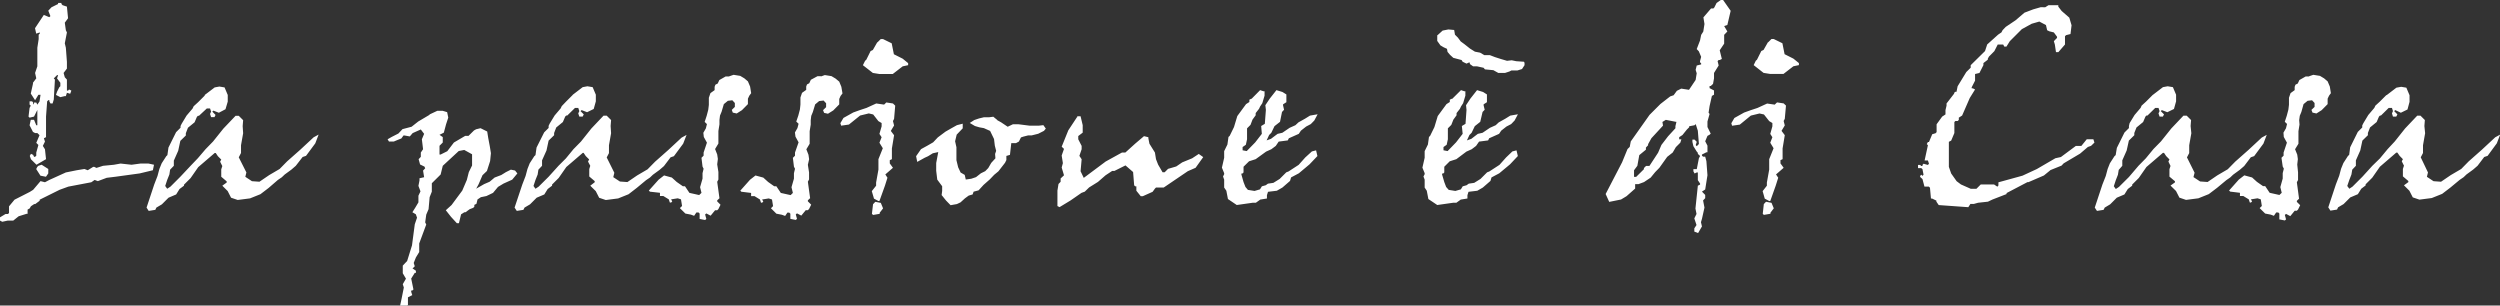 <svg id="Livello_1" data-name="Livello 1" xmlns="http://www.w3.org/2000/svg" viewBox="0 0 376.95 46.07"><rect x="0" y="0" width="376.95" height="46.07" fill="#333333" stroke="none"/><defs><style>.cls-1{fill:#fff;fill-rule:evenodd;}</style></defs><title>Tavola disegno 4</title><path class="cls-1" d="M5.79,25l.49-.16,1,.64v.67l-.35.5-.83-.16-.64-1,.16-.32L5.79,25Zm11.41-.16L15.54,25l-1,.32-.32-.16h-.17l-.82.51-.5-.19-1.16.19L9.93,26,7.44,27.13l-.66.35-.67-.17L5,28.62l-.51.32-2.3,1.17-.83,1v1l-.16.16H.83l-.83.5v.49l.34.18.83-.18H2l.81-.65L4,32.24h.16V31.6l.32-.18.18-.32.49-.33h.16l.67-.5v-.16l3-1.49,1.32-.48,3.47-.66.5-.35.48.18,1.34-.5,1.31-.16,3.65-.5,2-.48.17-.83-.83-.18H21.17l-1.33.18-1.66-.18-1,.18ZM8.76.6l-1,.5-.48.51.32.82-.17.16-.82-.34-1.33,2,.18.82L6,4.89v.17l-.17.17v.66L5.63,7.2V10l-.34,1,.18.81-.5.66v.16l-.33,1.48.65,1,.5-.82h.32l-.15,1-.33.49-.16-.32H5.13v.15L5,15.77v-.32l-.16-.17H4.46v.49l.18.16-.18.34L4.3,17.58l.16.16.67-.16.5-1v2.31H5.47l-.34-.83H4.64l-.18.83.51,1,.32.17h.34l.33.32-.49,1.16.32.32L5.47,23v.48l-.18.16H5.13L5,23.35l-.33-.16-.18.32.18.51.83.82L6.94,24l-.16-1.49L6.46,22l.32-.65-.16-.5.32-.17V17.58l.17-2.3.18-.18h.15v.18l.17.32h.32L8.11,15l.17-3-.17-.18.49-.49h.16l-.16.49.5.66V13l-.16.16-.34.67-.16.48.66.34.67-.16h.16l.16-.5.49.15.18-.48-.35-.17-.15.17h-.17V12l-.32-.35L9.59,11l.5-.66v-1L9.93,7.2l-.16-.67.32-1.64-.16-.33L9.77,3.42l.49-.67L10.09,1,9.43.78,9.26.6V.44h-.5V.6ZM30.87,14.32l1.5-1.14.71-.13.78.13.48,1.14v1L34,16.47,33,17l-.82-.32-.17.15.49.5-.16.33h-.51l-.16-.48.16-.35-.16-.48h-.48L30,17.46h-.15l-.16.16-.35.82-1,.82-.32.83v.34l-.83.81-.32,1.49-.66,1.49V25l-.56.58-.11.73-.33.82-.3.91.3.42.49-.32,1.49-1.49L28.74,25l1.1-1.15L31,22.49l1.12-1.15,1.56-1.95,1.84-1.93H36l.66.66-.07.9.07,1.07-.32,1.81v1.17l-.34.65L37.15,26l-.16.66,1,.66,1.13.08,1.47-1,1.57-.92,1.13-1.15,2-1.77,2-1.86.75-.41-.5,1.32-1.4,1.89-.51.17L44.6,25l-.67.58-1,.73-.44.42-.59.4L40.5,28.34l-1.23.94-1.57.63-1.86.24-1-.34-.51-1L33.52,28l.66-.48v-.17l-.82-.7V25.53l.16-.49-.33-.66.17-.32-.51-.51-.32-.48h-.16L29.89,25.2l-1.15,1.65-1,1V28l-.67.5-.51.82-1.15.49-1,1-.83.49-.16.34-1,.16-.32-.5,1.15-3.47.5-1.3.28-1.05.35-.86.69-1.07.17-.16.16-1.14,1.15-2.32.67-.67V19l.17-.34.74-1.23.91-1.07.16-.34.67-.61,1-1Zm33.91,2.93,1.15-.54.83,0,.66.2.17.82-.33,1L66.92,20l-.65.33.49.34v.82l-.49.49v1.32h.17l1-.5,1-1.31,1.7-1h.5l.83-.82.32-.18.67-.16,1,.5.16,1,.24,1.27.16,1-.12,1.19-.48,1.49-.67.64-.59,1.37-.36.66L73,27.76l.83-.36.75-.63,1-.38.71-.44.74-.37.63.13.35.44-.78.94-1.31.59-.83.5-.75.9-1,.48-.83.17-.51.34-.16.66-.32.16v.29l-.18.16-.52.2-.63.46h-.17l-.5.32-.32,1.33h-.32l-.87-.95-.79-1,.87-.79.74-1,.87-1.17.69-1.61.3-1.18.49-1,0-1.69L70,22.61l-.83.16L66.76,25l-.32,1.31-1.33,1.32V28.9l-.33.83-.16,1.81-.35.82-.16,1.17.16.32-1.06,2.86V38l-.5.82-.33.83.16.5-.34.32.51.35v.32h-.17L62,42l.34,1.65-.18.16H62V44l.16.5-.65.33v1.16l-.19.13h-1L60.56,45l.33-1.65-.16-.5.48-.83-.48-.82V40.05l.66-.7L62.12,37l.42-3.18.34-1-.18-.51L62.18,32l.44-.7.47-.79v-1l.31-.66-.31-.82.16-.82v-.33l.7-.16-.16-1,.32-.35L64,25.12l-.66-.32L63.12,24l.33-.35V23l.34-.5L63.61,21l.34-.82-.5-.66-1.23.55-.43.5L61,20.43h-.16l-.33.45-.51.2-.62.26-.73,0L58.44,21l.63-.36,1-.51.62-.66,1.37-.36,1-.79,1.69-1Zm21.57-2.93-1,1L84.7,16l-.16.34-.91,1.07-.75,1.23-.16.34v.31l-.67.67L80.9,22.25l-.16,1.14-.18.16-.69,1.07-.34.86-.28,1.05-.5,1.3L77.59,31.3l.33.5,1-.16.17-.34.83-.49,1-1,1.15-.49.51-.82.66-.5v-.17l1-1,1.15-1.65,2.48-2.13H88l.32.48.51.51-.17.32L89,25l-.15.49v1.12l.82.7v.17L89,28l.83.82.51,1,1,.34,1.86-.24,1.57-.63L96,28.34l1.41-1.17.59-.4.44-.42,1-.73.67-.58,1-1.32.5-.17,1.4-1.89.51-1.32-.75.41-2,1.86-2,1.77-1.13,1.15-1.57.92-1.47,1-1.13-.08-1-.66.16-.66-1.15-2.31.34-.65V21.9l.32-1.81L92.07,19l.07-.9-.66-.66H91l-1.83,1.93L87.6,21.34l-1.13,1.15-1.15,1.4L84.21,25l-1.49,1.65-1.5,1.49-.48.32-.3-.42.3-.91.33-.82.11-.73.55-.58v-.82l.67-1.49.32-1.49.83-.81v-.34l.32-.83,1-.82.35-.82.15-.16h.16l1.17-1.15h.49l.16.48-.16.35.16.48h.5l.17-.33-.49-.5.17-.15.82.32,1-.49.32-1.15v-1l-.48-1.14-.79-.13-.71.13-1.49,1.14ZM110,11.49l.61-.21,1,.16.62.37.54.46.33.78.16,1-.28.38-.21.45v.82l-.9.91-.79.5-.59-.13-.15-.41.46-.45v-.59l-.38-.41-.67.08-.61.5-.34,1.15-.24.58-.08.66,0,.66-.16,1,0,1.89-.5.83.32.82.1.67-.1.82.18,1.15v1.14l-.18.34.34,2.48-.34.32v.16l.5.5-.32.65-.18.18h-.32l-.67.82-.65-.34-.18.16.18.67-.18.16-.83-.16V32.2l-.16-.16H105l-.34.5-.49-.18-.83-.16-.83-.82.33-.32-.16-1-.49-.16-1,.16.17.32-.17.16H101l-.16-.48-.83-.51h-.5v-.48L98,28.9l-.17-.16,1.48-1.65.82-.64,1.17.32.73.66.93.65h.32l.67,1,1.47.33.35-.33-.21-.86.37-1.29v-.82l.16-.67-.16-.32-.16-1.33.32-.32V23l.5-1.49-.47-.86-.07-.63.38-.66.16-.65-.34-.33.3-.91.24-.91.09-.74V14.74l.24-.7.63-.45,0-.5.12-.32.35-.18.24-.52.95-.54.5,0Zm13.77,0-.51,0-1,.54-.24.52-.34.18-.12.32,0,.5-.63.45-.24.7v1.07l-.08.74-.24.91-.31.91.35.33-.17.65-.38.66.08.63.47.86L119.87,23v.48l-.32.32.16,1.33.16.32-.16.67v.82l-.37,1.29.21.86-.34.33-1.48-.33-.67-1h-.32l-.92-.65-.73-.66-1.18-.32-.82.64-1.47,1.65.16.16,1.47.18v.48h.51l.82.51.16.48h.17l.18-.16-.18-.32,1-.16.49.16.16,1-.32.32.82.82.83.16.49.18.34-.5H119l.17.16V33l.82.16.18-.16-.18-.67.18-.16.65.34.67-.82h.32l.18-.18.32-.65-.5-.5v-.16l.34-.32-.34-2.48.18-.34V26l-.18-1.15L122,24l-.1-.67-.32-.82.5-.83,0-1.89.16-1,0-.66.08-.66.24-.58.35-1.15.6-.5.67-.08.38.41v.59l-.46.45.16.41.58.13.8-.5.9-.91v-.82l.2-.45.29-.38-.17-1-.32-.78-.55-.46-.62-.37-1-.16-.6.21Zm7.89,19.28.32-.34.83.16.34.83-.51.66v.16l-1,.17-.17-.17.17-1.47Zm1.65-15,.33-.32,1,.15.34.33-.17,2-.17.32.17.67-.49.82.49.65-.33,2V24l-.32.15v.49l.48.66-1.15,1,.32.5L133.43,28l-.83,2.31h-.15l-.67-.36-.33-1.13.65-.82v-.48l.35-1.95V24l.66-1.65-.51-.83.33-.83-.33-.5.33-1.14,0-.5-.49-.29-.78-1L131,17.1l-1.31.32L128,18.78l-1.17.17-.12-.38.47-.79,1.47-.82,1-.36,1-.33,1.47-.67,1.17.17Zm-1-9.39.49-.49h.34l1.31.64.33,1.65,1.33.67.82.67v.31l-.82.17-1.5,1.16h-2l-1-.16-1.5-1.17.33-.66.18-.16.65-1.31.34-.16.66-1.16Zm18.05,11.74.58.32,1,.67.78-.37.87,0,1.66.21h1.37l.7-.08.37.52-.28.34-.87.44-1,.25H155l-.7.18-.36.12-.31.62-.44.24-.71,0-.2,1.77-.54.16v.62l-.2.41-1,1.29-.63.52-.67.7-.94.83-.75.82-.75.2-.15.42-.59.17-.57.42-.66.6-.55.26-.95.17-.69-.71-.66-.82.08-.63,0-.7-.74-1-.16-1.34V24.58l.31-1.65-.82.18-.71.44-.52.24-1.12.62-.17-.86.74-1.06,1-.55.83-.48.71-.75,1.15-.86.87-.5.86-.48.87-.22,0,.7-.91.95-.24,1,.2.9,0,.95,0,1,.26,1.07.37.79.62.36.16.7.83-.12.71-.24.74-.58.65-.32.46-.47.45-.78.63-.69-.05-.66.16-.46-.2-.79-.12-1-.59-1.22-.94-.42-.67-.12L147,19l-.78-.46.68-.44.71-.24.75-.18.78,0,.63-.08.61.5Zm12.07-.42v-.17h.5l.32,1.34V20l-.67.51V21l.51,1v.5l-.34,1,.34.51-.16,1.81.48,1,3.31-2.47L169.17,23h.51l1.47-1.33,1.34-1.14.66.16v.16l.16.82.83,1.33.16,1,.32.82.67,1.15h.32l.51-.51,1.23-.36.91-.62,1.49-.61,1-.66.67.48-1.15,1.61-1.17.51-3.64,2.47H174.3l-.16.16-.35.48-1.47.66H172l-.66-.82v-.66h-.17l-.16-.16-.16-2-1.15-1-1.66.83h-.34l-1,.66-1.15,1-1.33.83-.66.64-.49.18-1.66,1.15-1.65,1-.32-.16V28.74l.16-1,.32-.33v-.5l.51-.48-.35-1.17.18-.66-.18-1.15.35-1-.35-.33,1-2.47,1.32-2Zm26.27-2.79L190,13.59l.51.17h.16v.66l-.34,1.14-.33.49-.16.35-.51.65v.33l-.48.66-.3.79-.52.52V21l-.18.83-.49.34v.49l.62.12,1.28-1.31,1-1.29L190.16,19l.55-.33.16-2.1-.08-.71.67-1,1-1.27.91.28.59.37v1.17l-.5.32v.16l.15.66-.31.33L193,18.37l-.83.65-.48,1-.33.33-.38.82.66-.24.53-.4.47-.35.71-.16,1.1-.75.87-.39.46-.43,1-.56.74-.46,1.15-.2-.5.94-.53.54-.7.37-.79.62-.32.48-1.5.67-.16.32-1.37.18-.44.65-.67.5-.79.36L189.33,24l-1,.32-.83.82V26l-.16.16h-.16v.16l.32,1.13.29.74.37.44,1,.16.82-.24.29-.46.58-.16.33-.24.82-.12.95-.59,1-1,.32-.12,1.54-1,1-1.12,1-.91.63-.16.2.86-1.19,1.25-1.61,1.35-1.17.62-.16.53-1.15,1-.84.48-1.33.16-.16.51v.5l-1,.16-.67.48h-.48l-2.4.34-1.33-.9-.24-1.25-.33-.48V27.09l-.17-.48.17-.34v-.16l-.34-.83.34-1.49v-1l.49-1,.16-1.14.18-.16.65-1.33.5-1.66,1.32-1.8.5-.32v-.35l.32-.15Zm30.26,0,1.33-1.32.51.17h.15v.66l-.34,1.14-.32.49-.16.35-.51.65v.33l-.48.66-.31.79-.52.52V21l-.18.83-.48.34v.49l.62.12,1.27-1.31,1-1.29L220.42,19l.55-.33.15-2.1-.07-.71.66-1,1-1.27.91.28.58.37v1.17l-.5.32v.16l.16.66-.32.33-.35,1.49-.82.65-.48,1-.33.33-.38.82.67-.24.52-.4.46-.35.71-.16,1.11-.75.87-.39.46-.43,1-.56.74-.46,1.15-.2-.5.94-.52.54-.71.37-.79.62-.32.48-1.5.67-.15.32-1.37.18-.45.65-.66.5-.8.36L219.59,24l-1,.32-.82.82V26l-.16.16h-.17v.16l.33,1.13.28.74.39.44,1,.16.83-.24.28-.46.58-.16.33-.24.82-.12.95-.59,1-1,.32-.12,1.54-1,1-1.12.95-.91.62-.16.2.86-1.18,1.25-1.62,1.35-1.17.62-.16.53-1.15,1-.83.48-1.33.16-.16.51v.5l-1,.16-.67.48h-.48l-2.4.34-1.34-.9-.24-1.25-.32-.48V27.09l-.18-.48.18-.34v-.16l-.34-.83.34-1.49v-1l.49-1,.16-1.14.17-.16.65-1.33.5-1.66,1.32-1.8.5-.32v-.35l.33-.15Zm-2.3-9.52.86-.78.87-.17.87.08.12.71.44.44.43.58.57.42.82.65.75.47.78.15.63.37.83,0,.78.3.87.28.95.28.71-.08.68.14,1.17.08.08.17,0,.35-.38.58-.68.21h-.91l-.31.16-.67.22h-1l-.75-.42-1.27-.12-.2-.24-1-.22-.59,0-.46-.33-.08-.28-.45.2-.58-.28-.16-.26-1.25-.33-.49-.45-.38-.45-.08-.46-.52-.24-.47-.28-.48-.67,0-.78Zm36.14,13-1.63-.32-.51.32.09.55L249,20.84l-.5.9v.16l-.33.35v.32l-1,.82L246.88,25l-.5.67v1h.32l1.17-1.16v-.17l.32-.32h.51l1.31-2,.5-1.17,1-1.3,1.11-1.21v-.32l.16-.67Zm6-17.92.67-.48h.33l1.15,1.64-.5,2.14-.48.16.48.82-.48.5V6.58l-.67,1,.32,1.31-.32.16h-.16l-.16.16.16.66L258.44,11v.82l-.15.83-.35.32h-.17v.32l.67.35v.64l-.32.18L257.77,16l-.15,1,.15.18-.32,1.14v.83l.49,1-.17.16-.32.18-.34.81.34.66v1h-.16l-.67.34v.16l.17.16h.32l.18.67.16,2.13-.34,2.15-.49.32.49.5v.49l-.32.34L257,31.3,256.62,33l-.15.5.15.64-.58,1-.57-.22v-.49l.33-.5-.33-1,.33-.67-.16-.82L256,28l.34-.17v-.15l-.34-.51V26h-.16l-.33.16-.18-.33v-.33h.51l.32-1.64.18-.34-.34-.32v-.16l-.16-.18-.51-.82-.15-.65v-.34h.33l.33.34-.16.48.16.17.32-.33-.16-2-.32-1-.17.17-.82.16v.15l-.35.35-.66.82-.49.32v.33h.33l-.16.5-.67.67-.48.82-.83.65-1.17,1.64-.65.67-.67.82-1,.67-.83.31h-.51v.67l-1.3,1.15-.83.5-1.78.36-.54-1.19,2.48-4.78.82-2,.33-.32.16-.83,2.83-4,1.65-1.65,1.47-1.14.51-.17.49-.67.66-.33,1.17.18,1-1.49.16-1-.16-.52.16-.65.67-.17V9.55l-.17-.16V9.21l.17-.64-.35-.83-.32-.34.5-1.3.17-.84.32-.5L257,3.62l-.16-1,1.15-1.34h.35l.15-.16.33-.66Zm7.16,30.29.32-.34.83.16.34.83-.5.66v.16l-1,.17-.16-.17.16-1.47Zm1.65-15,.33-.32,1,.15.35.33-.18,2-.17.32.17.67-.49.82.49.65-.33,2V24l-.32.15v.49l.48.66-1.15,1,.33.5L267.74,28l-.82,2.31h-.16l-.67-.36-.32-1.13.64-.82v-.48l.35-1.95V24l.66-1.65-.5-.83.32-.83-.32-.5.32-1.14,0-.5-.48-.29-.79-1-.67-.15-1.31.32-1.66,1.36-1.17.17-.11-.38.46-.79,1.47-.82,1-.36,1-.33,1.47-.67,1.17.17Zm-1-9.39.49-.49h.34l1.31.64.33,1.65,1.33.67.83.67v.31l-.83.17-1.5,1.16h-2l-1-.16-1.49-1.17.32-.66.18-.16.65-1.31.34-.16.66-1.16ZM308.37,1.1l.51-.32h1.47V1l.51.66,1.15,1,.34,1.15-.16,1.32-.67.17-.16.16V6.71l-1,1.15H310l-.17-1.15-.15-.5.48-.5V5.54l-.48-.65L309,4.72l-.33-.16-.18-.78-1-.53-1.15.33-1.49.82-1.81,1.81-.51.82h-.32l-.17-.32h-.82l-.51,1-.82.83-.17.32V9l-.66.51v.31L298.46,11l-.66.16v1l-.51,1v.16h.18l.33.17L297,14.78l-1.15,2.64-.5.32v.34l-.16.16h-.35l-.16.16v1.66l-.48,1.14-.35.18v3.78l.35,1,.82,1.16.65.49,1.49.66H298l.66-.66h2l.5.34.16-.18v-.48l3.63-1,2.16-1,2.8-1.63.83-.18L313,22h.83l.81-1h1l.16.5-.51.49-.48.17-1.17,1-2.48,1.47-.32.34-1.66.67-1,.82-2.32,1h-.16l-3.15,1.65v.15l-2.14.83-.67.32-1.48.16-.65.18h-.51l-.32.49-4.46-.32-.35-.51v-.16l-.66-.32h-.16L291,28.3l-.17-.16h-.66L289.87,27l-.35-.32v-.16l.17-.18.18.18.16-.18-.16-.83-.18-.16h-.49v-.48h.32l.17.16h.18v-.16l.16-.18.66.18.16-.18-.16-.49h-.5l.5-2.31-.17-.16.17-.32h.16l.49-1.17.5-.15.16-.17V18.74l.84-1.16.5-.33V16.6l.16-.67V15.6l1.15-1.49V14l.16-.16H295l.17-.83,1.31-2.15.66-.65V9.83l2.16-2.13.33-1,1.65-1.48.5-.34.17-.33.48-.5,1.49-1,1.33-1.14,1.32-.5,1.15-.33Zm16.21,13.22-1,1-.67.61-.15.34-.91,1.07-.75,1.23L321,19v.31l-.67.67-1.15,2.32L319,23.39l-.18.16-.69,1.07-.34.86-.28,1.05-.51,1.3-1.15,3.47.33.5,1-.16.17-.34.82-.49,1-1,1.15-.49.51-.82.66-.5v-.17l1-1,1.15-1.65,2.48-2.13h.17l.32.48.5.51-.16.32.32.66-.16.49v1.12l.83.7v.17l-.67.48.83.82.51,1,1,.34,1.86-.24,1.57-.63,1.24-.94,1.41-1.17.58-.4.44-.42,1-.73.67-.58,1-1.32.5-.17,1.4-1.89.5-1.32-.75.41-2,1.86-2,1.77-1.13,1.15-1.57.92-1.47,1-1.13-.08-1-.66.17-.66-1.15-2.31.34-.65V21.9l.32-1.81L330.3,19l.07-.9-.66-.66h-.49l-1.83,1.93-1.56,1.95-1.13,1.15-1.15,1.4L322.44,25,321,26.69l-1.5,1.49-.48.32-.3-.42.3-.91.32-.82.12-.73L320,25v-.82l.66-1.49.33-1.49.82-.81v-.34l.33-.83,1-.82.35-.82.15-.16h.16l1.17-1.15h.49l.16.48-.16.35.16.48h.5l.17-.33-.49-.5.16-.15.83.32,1-.49.32-1.15v-1l-.48-1.14-.79-.13-.71.13-1.49,1.14Zm23.61-2.83.61-.21,1,.16.62.37.54.46.33.78.16,1-.28.38-.21.45v.82l-.9.91-.79.5-.59-.13-.16-.41.47-.45v-.59l-.38-.41-.67.08-.61.5L347,16.88l-.24.58-.09.66.05.66-.16,1,0,1.89-.51.83.33.82.09.67-.09.82L346.5,26v1.14l-.18.34.33,2.48-.33.32v.16l.5.5-.32.65-.18.18H346l-.67.82-.64-.34-.18.16.18.67-.18.16-.83-.16V32.2l-.16-.16h-.32l-.34.5-.49-.18-.83-.16-.83-.82.33-.32-.16-1-.49-.16-1,.16.18.32-.18.16h-.16l-.16-.48-.83-.51h-.5v-.48l-1.47-.18-.17-.16,1.47-1.65.83-.64,1.17.32.73.66.93.65h.32l.67,1,1.47.33.35-.33-.21-.86.36-1.29v-.82l.17-.67-.17-.32L344,23.79l.32-.32V23l.5-1.49-.47-.86L344.3,20l.38-.66.16-.65-.34-.33.3-.91.24-.91.09-.74V14.74l.24-.7.62-.45,0-.5.12-.32.35-.18.24-.52.95-.54.5,0Zm11.64,2.83-1,1-.67.61-.16.34-.91,1.07-.74,1.23-.17.34v.31l-.67.67-1.15,2.32-.15,1.14-.18.16-.69,1.07-.35.86-.28,1.05-.5,1.3-1.15,3.47.32.5,1-.16.16-.34.83-.49,1-1,1.15-.49.51-.82.66-.5v-.17l1-1,1.15-1.65,2.47-2.13h.17l.33.48.5.51-.17.32.33.66-.16.49v1.12l.82.7v.17l-.66.48.82.82.51,1,1,.34,1.86-.24,1.57-.63,1.23-.94,1.41-1.17.59-.4.44-.42,1-.73.67-.58,1-1.32.51-.17,1.39-1.89.51-1.32-.75.41-2,1.86-2,1.77-1.13,1.15-1.57.92-1.47,1-1.13-.08-1-.66.16-.66L365,23.72l.34-.65V21.9l.32-1.81L365.55,19l.07-.9-.66-.66h-.49l-1.83,1.93-1.55,1.95L360,22.49l-1.16,1.4L357.7,25l-1.5,1.65-1.49,1.49-.48.32-.31-.42.31-.91.32-.82.12-.73.55-.58v-.82l.66-1.49.32-1.49.83-.81v-.34l.32-.83,1-.82.35-.82.16-.16H359l1.17-1.15h.49l.15.48-.15.35.15.48h.5l.17-.33-.49-.5.17-.15L362,17l1-.49.31-1.15v-1l-.48-1.14-.78-.13-.72.13-1.49,1.14Z"/></svg>
